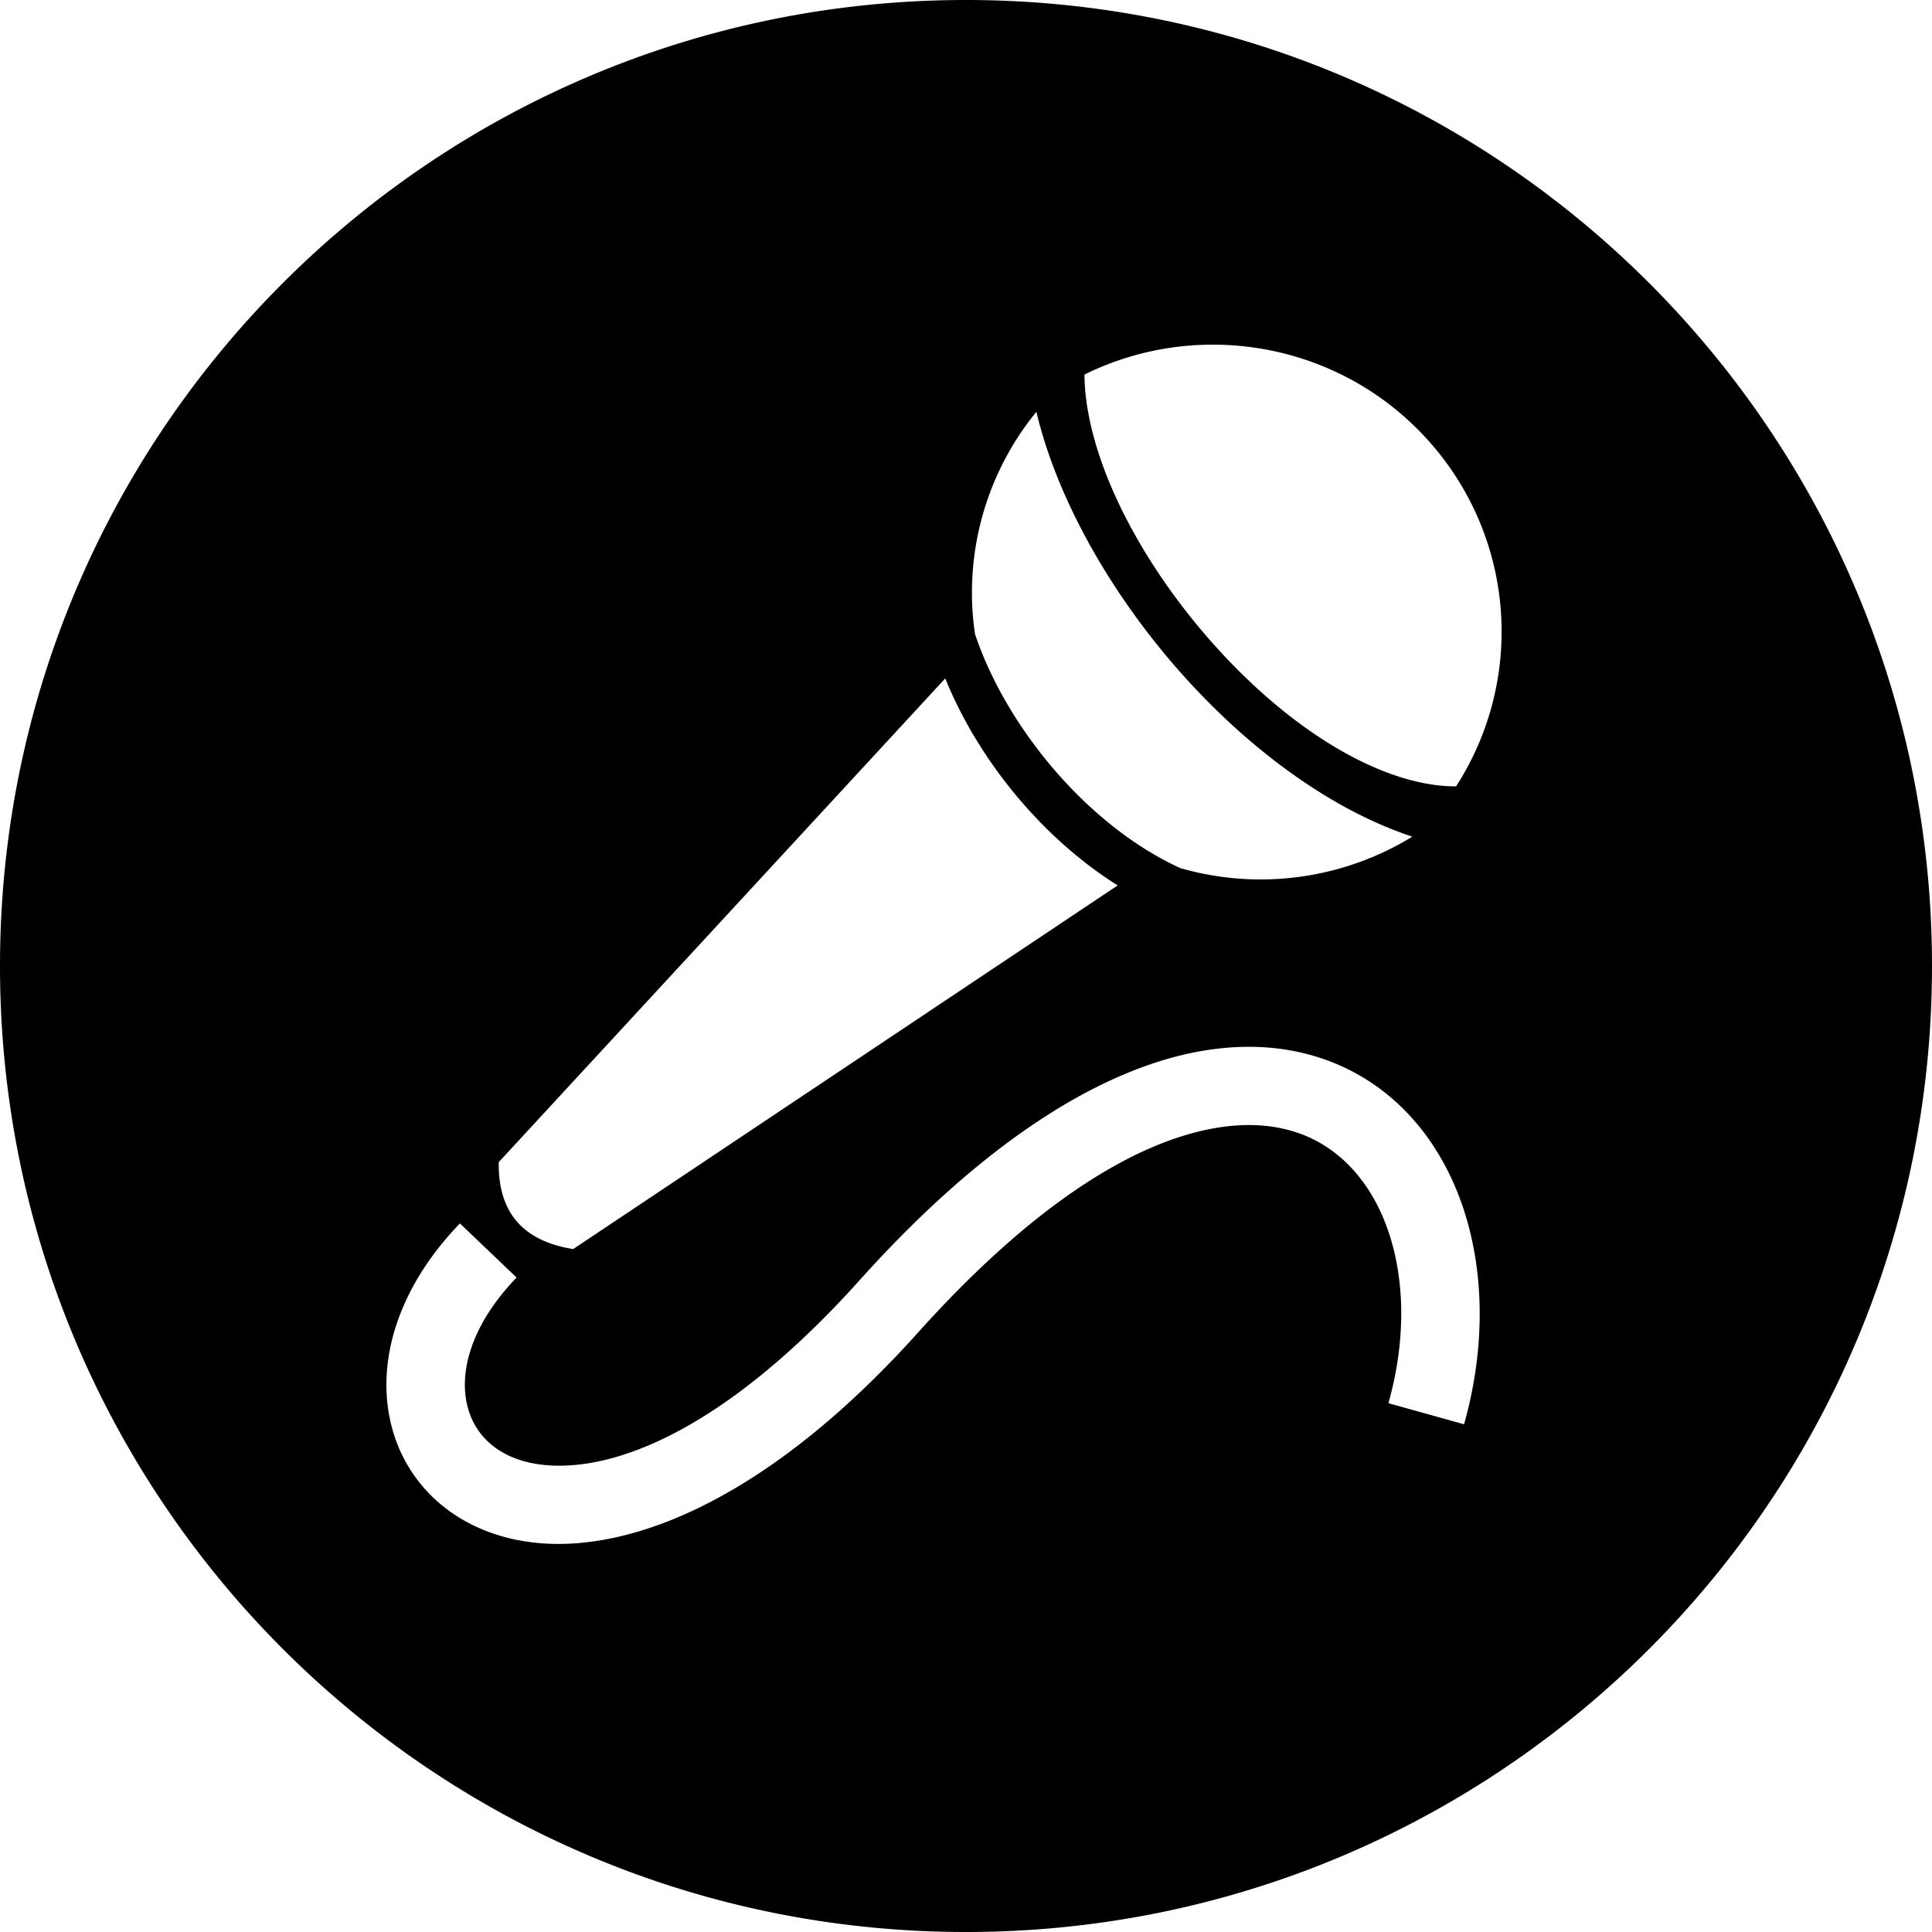 <?xml version="1.0" standalone="no"?><!DOCTYPE svg PUBLIC "-//W3C//DTD SVG 1.1//EN" "http://www.w3.org/Graphics/SVG/1.1/DTD/svg11.dtd"><svg t="1672656103988" class="icon" viewBox="0 0 1024 1024" version="1.1" xmlns="http://www.w3.org/2000/svg" p-id="7847" xmlns:xlink="http://www.w3.org/1999/xlink" width="200" height="200"><path d="M512 1024C229.239 1024 0 794.761 0 512S229.239 0 512 0 1024 229.239 1024 512 794.761 1024 512 1024z m62.805-825.481c0 4.824 0.41 9.853 1.138 15.019 5.461 38.025 28.604 82.034 60.211 119.74 31.516 37.615 70.656 68.13 108.134 79.235 9.444 2.799 18.66 4.301 27.466 4.278a151.415 151.415 0 0 0-12.356-180.588c-46.49-54.318-123.108-68.085-184.593-37.683zM264.351 615.947c-0.455 27.034 13.244 41.916 39.458 46.08l288.586-192.74c-39.868-25.031-73.819-66.31-91.386-109.727l-236.658 256.387z m9.444 61.167l-30.037-28.672c-35.294 36.591-45.056 77.596-35.499 110.069a79.394 79.394 0 0 0 27.989 40.914c13.221 10.172 30.106 16.794 49.857 18.478 50.222 4.278 121.97-24.189 200.476-111.639 61.759-68.745 115.075-100.989 157.332-108.339 21.094-3.686 39.026-0.933 53.385 6.554 14.336 7.509 25.623 19.888 33.291 35.43 13.653 27.671 16.202 65.035 5.302 103.811l40.095 11.173c13.699-48.651 9.99-96.62-8.055-133.143-11.537-23.393-28.877-42.212-51.223-53.885-22.369-11.696-49.311-16.134-79.986-10.786-50.699 8.852-112.594 45.147-181.271 121.628-68.335 76.095-126.817 101.194-165.911 97.849-11.469-0.978-20.867-4.506-27.83-9.853a38.138 38.138 0 0 1-13.494-19.706c-5.666-19.228 1.593-45.01 25.577-69.86z m474.772-233.677c-46.672-15.36-93.298-51.519-129.934-95.232-33.337-39.777-58.982-86.471-69.336-129.934a151.484 151.484 0 0 0-32.54 117.76c16.794 50.062 60.302 101.922 108.772 124.063a153.828 153.828 0 0 0 123.039-16.657z" p-id="7848"></path></svg>